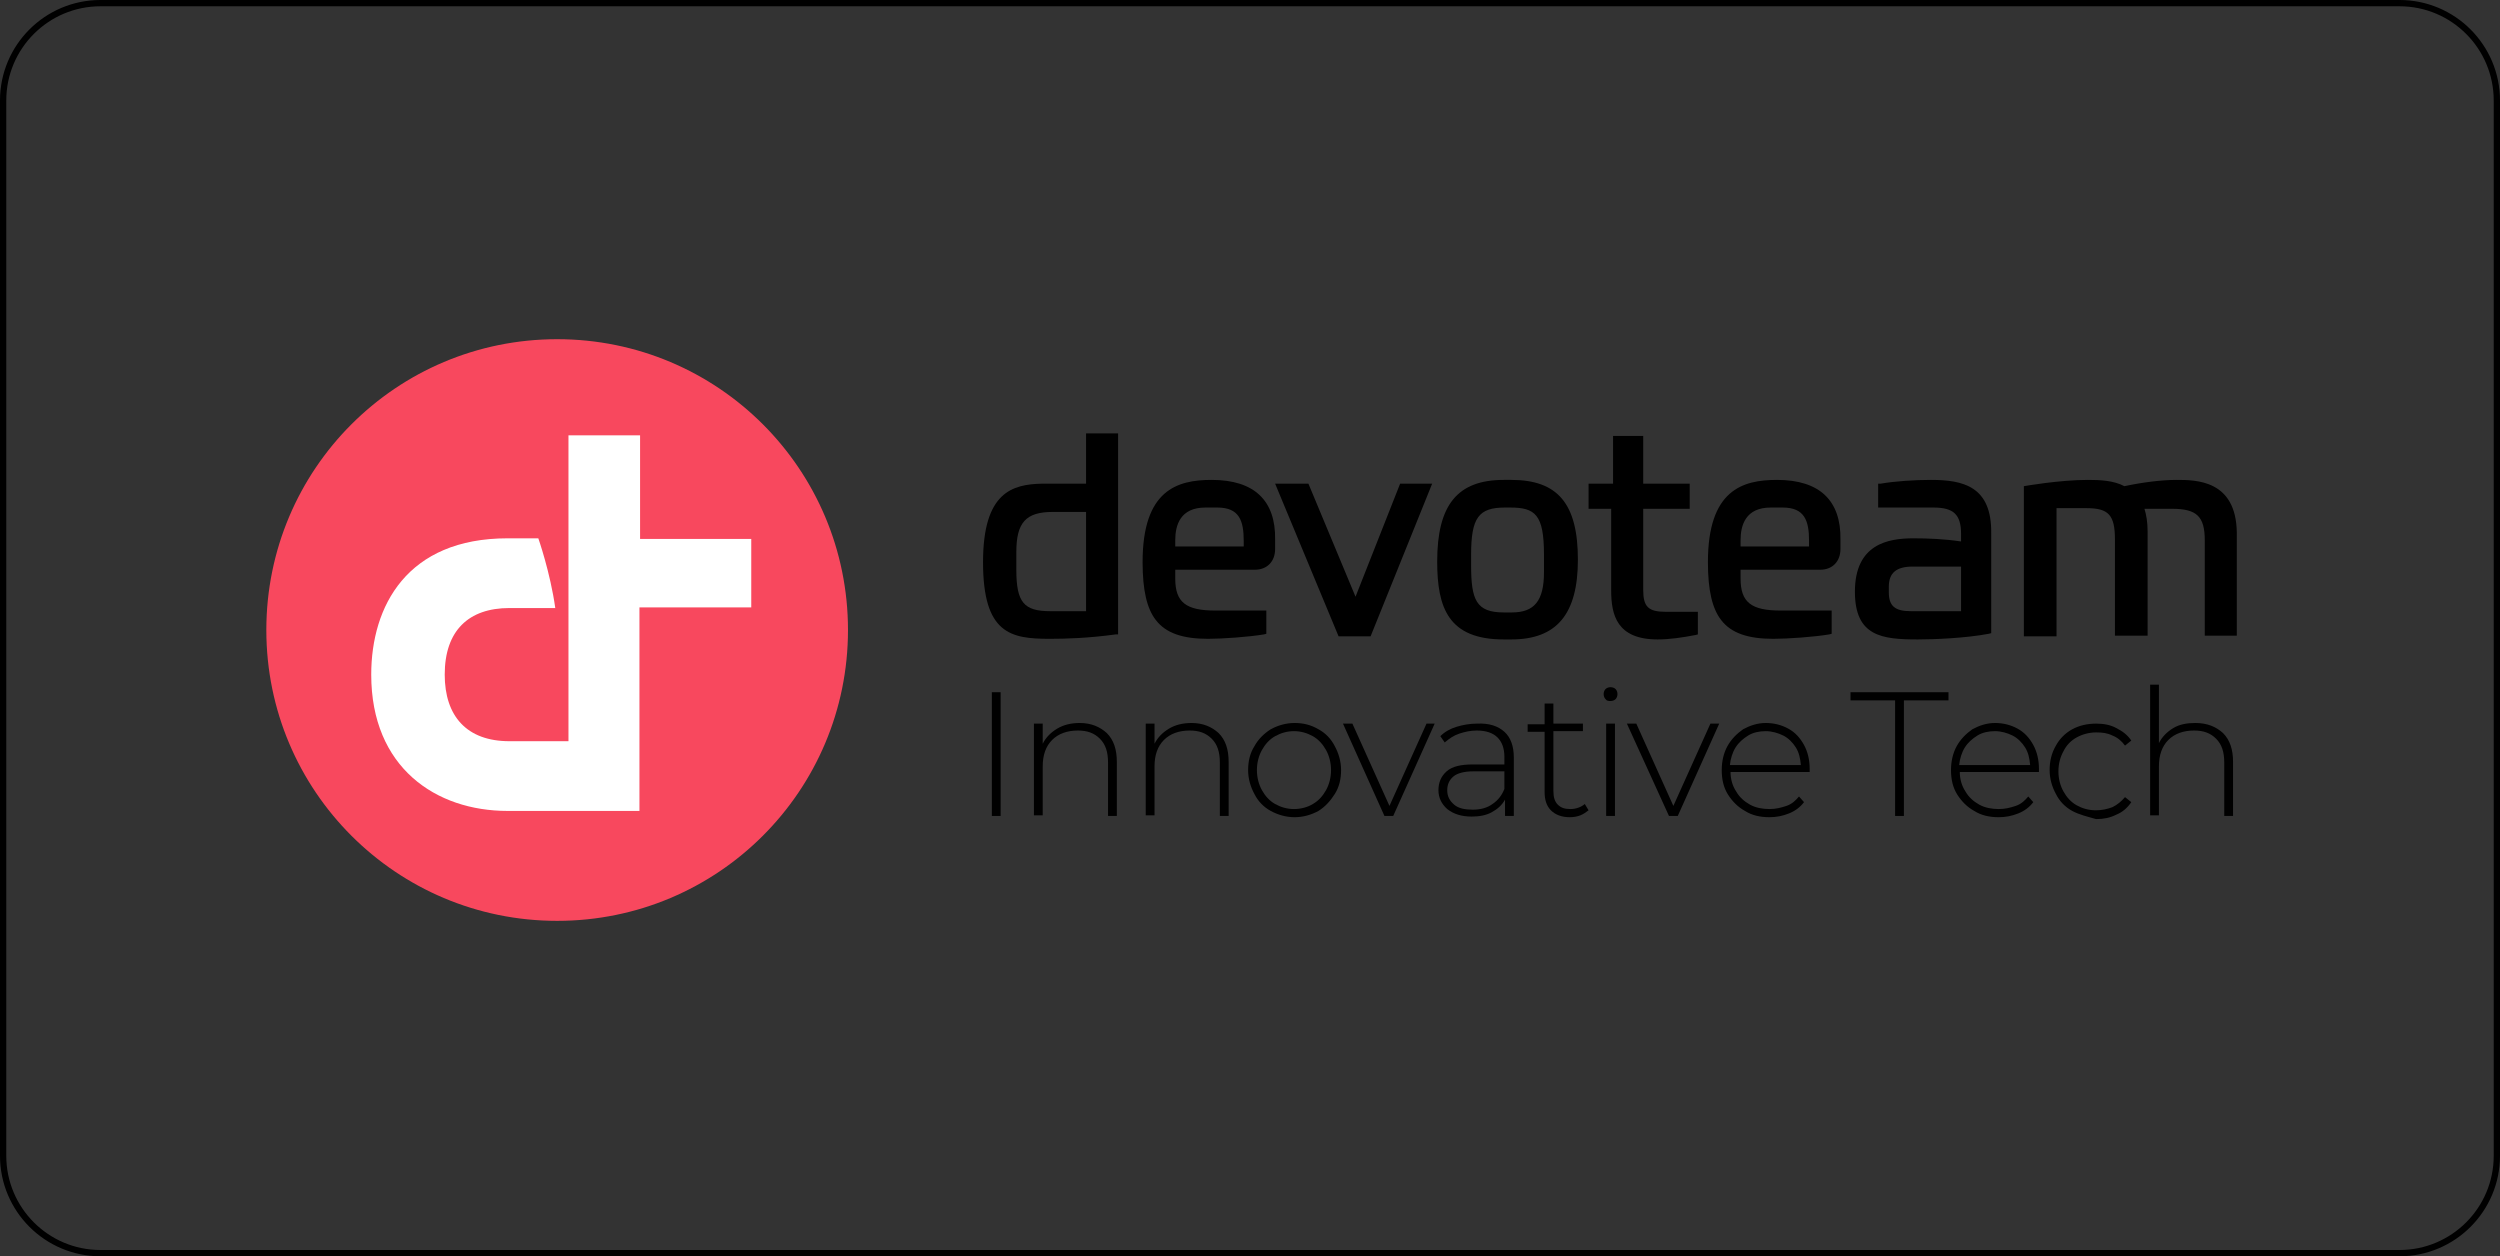 <svg width="398" height="200" viewBox="0 0 398 200" fill="none" xmlns="http://www.w3.org/2000/svg">
<rect x="0" y="0" width="398" height="200" fill="#333333" stroke="none"/>
<path d="M0.5 16C0.5 7.44 7.44 0.5 16 0.5H382C390.56 0.5 397.5 7.44 397.5 16V184C397.5 192.56 390.56 199.5 382 199.5H16C7.44 199.5 0.5 192.56 0.5 184V16Z" stroke="black"/>
<path d="M282.9 76.4C277.4 76.4 271.9 78 271.9 89.5C271.9 94 272.6 96.9 274 98.7C275.6 100.8 278.3 101.7 282.3 101.7C284.7 101.7 288.8 101.4 291.2 101L291.6 100.9V97.2H283.5C278.8 97.2 277.1 95.9 277.1 92.1V90.7H289.8C291.7 90.7 293 89.4 293 87.4V85.9C293.1 79.7 289.7 76.4 282.9 76.4ZM288 87H277.1V86C277.1 83.6 277.9 80.8 281.9 80.8H283.8C287.3 80.8 288 82.9 288 86.1V87Z" fill="black"/>
<path d="M240.601 76.4H239.401C232.001 76.4 228.801 80.4 228.801 89.4C228.801 96.8 230.601 101.8 239.401 101.8H240.601C247.801 101.8 251.201 97.8 251.201 89.1C251.201 80.2 248.001 76.4 240.601 76.4ZM245.801 91.1C245.801 95.6 244.301 97.5 240.701 97.5H239.401C235.001 97.5 234.201 95.5 234.201 90V88.3C234.201 82.4 235.401 80.8 239.601 80.8H240.401C244.401 80.8 245.801 81.9 245.801 88.3V91.1Z" fill="black"/>
<path d="M192.9 76.4C187.4 76.4 181.9 78 181.9 89.5C181.9 94 182.6 96.9 184 98.7C185.6 100.8 188.3 101.7 192.3 101.7C194.7 101.7 198.8 101.4 201.2 101L201.6 100.9V97.2H193.5C188.8 97.2 187.1 95.9 187.1 92.1V90.7H199.8C201.7 90.7 203 89.4 203 87.4V85.9C203.1 79.7 199.7 76.4 192.9 76.4ZM198 87H187.1V86C187.1 83.6 187.9 80.8 191.9 80.8H193.8C197.3 80.8 198 82.9 198 86.1V87Z" fill="black"/>
<path d="M172.9 69V77H165.9C161.2 77.1 156.5 78.3 156.5 89.5C156.5 100.9 160.9 101.7 167.1 101.7C169.7 101.7 173.2 101.6 177.6 101H178V69H172.9ZM172.9 97.3H167.2C163 97.3 161.8 95.9 161.8 90.7V87.9C161.8 83.2 163.3 81.5 167.6 81.5H172.9V97.3Z" fill="black"/>
<path d="M307.401 76.4C304.801 76.4 301.701 76.6 299.401 77H299.001V80.8H307.801C311.001 80.8 312.201 81.9 312.201 85V86.2C309.501 85.8 306.901 85.7 304.601 85.7C300.601 85.7 295.301 86.6 295.301 94.2C295.301 101.3 299.601 101.8 305.301 101.8C307.901 101.8 312.901 101.6 316.601 100.9L317.001 100.8V84.9C317.101 77.4 312.501 76.4 307.401 76.4ZM312.101 97.3H304.201C301.701 97.3 300.701 96.5 300.701 94.3V93.4C300.701 91.2 301.901 90.2 304.501 90.2H312.201V97.3H312.101Z" fill="black"/>
<path d="M215.8 95L208.3 77H203L213.1 101.3H218.2L228 77H222.9L215.8 95Z" fill="black"/>
<path d="M261.6 93.9V81H269V77H263.4H261.6V70.3V69.4H256.8V70.3V77H252.9V77.5V79V79.5V81H256.5V94C256.5 97.9 257.4 101.8 263.9 101.8C265.8 101.8 267.8 101.5 269.9 101.1L270.3 101V97.4H265.2C262.4 97.4 261.6 96.6 261.6 93.9Z" fill="black"/>
<path d="M346.499 76.4C344.099 76.4 340.999 76.8 338.199 77.4C336.499 76.5 334.399 76.4 332.399 76.4C327.799 76.4 322.199 77.4 322.199 77.4V101.3H327.399V80.9H332.199C335.699 80.9 336.699 82 336.699 85.9V101.2H341.899V84.6C341.899 83.1 341.699 82 341.399 81H345.799C349.699 81 350.999 82.2 350.999 86V101.2H356.099V84.8C355.999 76.4 349.599 76.4 346.499 76.4Z" fill="black"/>
<path d="M88.7 54C63.1 54 42.4 74.7 42.4 100.3C42.4 125.9 63.1 146.6 88.7 146.6C114.3 146.6 135 125.9 135 100.3C135 74.7 114.3 54 88.7 54Z" fill="#F8485E"/>
<path d="M157.9 110.2H159.3V129.9H157.9V110.2Z" fill="black"/>
<path d="M176.2 116.7C177.3 117.8 177.8 119.3 177.8 121.3V129.9H176.4V121.4C176.4 119.7 176 118.5 175.1 117.6C174.2 116.7 173.1 116.3 171.6 116.3C169.9 116.3 168.5 116.8 167.5 117.8C166.5 118.8 166 120.2 166 122V129.8H164.6V115.2H166V118.4C166.5 117.4 167.3 116.6 168.3 116C169.3 115.4 170.5 115.1 171.9 115.1C173.7 115.1 175.1 115.7 176.2 116.7Z" fill="black"/>
<path d="M194 116.7C195.1 117.8 195.6 119.3 195.6 121.3V129.9H194.2V121.4C194.2 119.7 193.8 118.5 192.9 117.6C192 116.7 190.9 116.3 189.4 116.3C187.7 116.3 186.3 116.8 185.3 117.8C184.3 118.8 183.8 120.2 183.8 122V129.8H182.4V115.2H183.8V118.4C184.3 117.4 185.1 116.6 186.1 116C187.1 115.4 188.3 115.1 189.7 115.1C191.5 115.1 192.9 115.7 194 116.7Z" fill="black"/>
<path d="M202.301 129.1C201.201 128.5 200.301 127.6 199.701 126.4C199.101 125.3 198.701 124 198.701 122.6C198.701 121.2 199.001 119.9 199.701 118.8C200.301 117.7 201.201 116.8 202.301 116.1C203.401 115.5 204.701 115.1 206.101 115.1C207.501 115.1 208.701 115.4 209.901 116.1C211.001 116.7 211.901 117.6 212.501 118.8C213.101 119.9 213.501 121.2 213.501 122.6C213.501 124 213.201 125.3 212.501 126.4C211.801 127.5 211.001 128.4 209.901 129.1C208.801 129.7 207.501 130.1 206.101 130.1C204.701 130.1 203.401 129.7 202.301 129.1ZM209.001 128C209.901 127.5 210.601 126.7 211.101 125.8C211.601 124.9 211.901 123.8 211.901 122.6C211.901 121.4 211.601 120.3 211.101 119.4C210.601 118.5 209.901 117.7 209.001 117.2C208.101 116.7 207.101 116.4 206.001 116.4C204.901 116.4 203.901 116.7 203.001 117.2C202.101 117.7 201.401 118.5 200.901 119.4C200.401 120.3 200.101 121.4 200.101 122.6C200.101 123.8 200.401 124.9 200.901 125.8C201.401 126.7 202.101 127.5 203.001 128C203.901 128.5 204.901 128.8 206.001 128.8C207.101 128.8 208.201 128.5 209.001 128Z" fill="black"/>
<path d="M228.401 115.2L221.801 129.9H220.401L213.801 115.2H215.301L221.201 128.3L227.101 115.2H228.401Z" fill="black"/>
<path d="M239.5 116.5C240.5 117.4 241 118.8 241 120.6V129.9H239.6V127.3C239.1 128.2 238.4 128.8 237.5 129.3C236.6 129.8 235.5 130 234.3 130C232.7 130 231.4 129.6 230.4 128.8C229.5 128 229 127 229 125.8C229 124.6 229.4 123.6 230.3 122.8C231.2 122 232.6 121.7 234.5 121.7H239.5V120.5C239.5 119.1 239.1 118.1 238.4 117.4C237.7 116.7 236.6 116.3 235.1 116.3C234.1 116.3 233.2 116.5 232.3 116.8C231.4 117.1 230.7 117.6 230 118.2L229.3 117.2C230 116.5 230.9 116 231.9 115.7C232.9 115.4 234 115.2 235.1 115.2C237.1 115.1 238.5 115.6 239.5 116.5ZM237.6 128C238.5 127.4 239.1 126.6 239.5 125.6V122.8H234.5C233.1 122.8 232 123.1 231.4 123.6C230.8 124.1 230.4 124.8 230.4 125.8C230.4 126.8 230.8 127.5 231.5 128.1C232.2 128.7 233.2 128.9 234.5 128.9C235.7 128.9 236.8 128.6 237.6 128Z" fill="black"/>
<path d="M252.901 129C252.501 129.3 252.101 129.6 251.601 129.8C251.101 130 250.501 130.1 249.901 130.1C248.601 130.1 247.601 129.7 246.901 129C246.201 128.3 245.901 127.3 245.901 126.1V116.5H243.201V115.3H245.901V112H247.301V115.2H252.001V116.4H247.301V125.9C247.301 126.9 247.501 127.6 248.001 128.1C248.501 128.6 249.101 128.8 250.001 128.8C250.901 128.8 251.701 128.5 252.301 128L252.901 129Z" fill="black"/>
<path d="M255.601 111.3C255.401 111.1 255.301 110.8 255.301 110.5C255.301 110.2 255.401 109.9 255.601 109.7C255.801 109.5 256.101 109.4 256.401 109.4C256.701 109.4 257.001 109.5 257.201 109.7C257.401 109.9 257.501 110.2 257.501 110.5C257.501 110.8 257.401 111.1 257.201 111.3C257.001 111.5 256.701 111.6 256.401 111.6C256.101 111.6 255.801 111.6 255.601 111.3ZM255.701 115.2H257.101V129.9H255.701V115.2Z" fill="black"/>
<path d="M273.7 115.2L267.1 129.9H265.7L259 115.2H260.5L266.4 128.3L272.3 115.2H273.7Z" fill="black"/>
<path d="M288.1 122.9H275.5C275.5 124 275.8 125.1 276.4 126C276.9 126.9 277.7 127.6 278.6 128.1C279.5 128.6 280.6 128.8 281.7 128.8C282.7 128.8 283.5 128.6 284.4 128.3C285.3 128 285.9 127.4 286.4 126.8L287.2 127.7C286.6 128.5 285.8 129.1 284.8 129.5C283.8 129.9 282.8 130.1 281.7 130.1C280.2 130.1 278.9 129.8 277.8 129.1C276.7 128.5 275.8 127.6 275.1 126.5C274.4 125.4 274.1 124.1 274.1 122.6C274.1 121.2 274.4 119.9 275 118.8C275.6 117.7 276.5 116.8 277.5 116.1C278.6 115.5 279.8 115.1 281.1 115.1C282.4 115.1 283.6 115.4 284.7 116C285.8 116.6 286.6 117.5 287.2 118.6C287.8 119.7 288.1 121 288.1 122.4V122.9ZM278.3 117.1C277.5 117.6 276.8 118.2 276.3 119C275.8 119.8 275.5 120.8 275.4 121.8H286.7C286.6 120.7 286.4 119.8 285.9 119C285.4 118.2 284.7 117.5 283.9 117.1C283.1 116.7 282.1 116.4 281.1 116.4C280.1 116.4 279.1 116.6 278.3 117.1Z" fill="black"/>
<path d="M301.7 111.5H294.6V110.2H310.2V111.5H303.1V129.9H301.7V111.5Z" fill="black"/>
<path d="M324.6 122.9H312C312 124 312.3 125.1 312.9 126C313.4 126.9 314.2 127.6 315.1 128.1C316 128.6 317.1 128.8 318.2 128.8C319.2 128.8 320 128.6 320.9 128.3C321.8 128 322.4 127.4 322.9 126.8L323.7 127.7C323.1 128.5 322.3 129.1 321.3 129.5C320.3 129.9 319.3 130.1 318.2 130.1C316.7 130.1 315.4 129.8 314.3 129.1C313.2 128.5 312.3 127.6 311.6 126.5C310.9 125.4 310.6 124.1 310.6 122.6C310.6 121.2 310.9 119.9 311.5 118.8C312.1 117.7 313 116.8 314 116.1C315.1 115.5 316.3 115.1 317.6 115.1C318.9 115.1 320.1 115.4 321.2 116C322.3 116.6 323.1 117.5 323.7 118.6C324.3 119.7 324.6 121 324.6 122.4V122.9ZM314.8 117.1C314 117.6 313.3 118.2 312.8 119C312.3 119.8 312 120.8 311.9 121.8H323.2C323.1 120.7 322.9 119.8 322.4 119C321.9 118.2 321.2 117.5 320.4 117.1C319.6 116.7 318.6 116.4 317.6 116.4C316.6 116.4 315.6 116.6 314.8 117.1Z" fill="black"/>
<path d="M329.901 129.1C328.801 128.5 327.901 127.6 327.301 126.4C326.701 125.3 326.301 124 326.301 122.6C326.301 121.2 326.601 119.9 327.301 118.7C327.901 117.6 328.801 116.7 329.901 116.1C331.001 115.5 332.301 115.2 333.701 115.2C334.901 115.2 336.001 115.4 336.901 115.9C337.901 116.4 338.701 117 339.301 117.9L338.301 118.7C337.801 118 337.101 117.4 336.301 117.1C335.501 116.7 334.701 116.6 333.701 116.6C332.601 116.6 331.501 116.9 330.601 117.4C329.701 117.9 329.001 118.6 328.501 119.6C328.001 120.5 327.701 121.6 327.701 122.8C327.701 124 328.001 125.1 328.501 126C329.001 126.9 329.701 127.7 330.601 128.2C331.501 128.7 332.501 129 333.701 129C334.601 129 335.501 128.8 336.301 128.5C337.101 128.1 337.701 127.6 338.301 126.9L339.301 127.7C338.701 128.6 337.901 129.3 336.901 129.7C335.901 130.2 334.901 130.4 333.701 130.4C332.301 130 331.001 129.7 329.901 129.1Z" fill="black"/>
<path d="M353.901 116.7C355.001 117.8 355.501 119.3 355.501 121.3V129.9H354.101V121.4C354.101 119.7 353.701 118.5 352.801 117.6C351.901 116.7 350.801 116.3 349.301 116.3C347.601 116.3 346.201 116.8 345.201 117.8C344.201 118.8 343.701 120.2 343.701 122V129.8H342.301V109H343.701V118.3C344.201 117.3 345.001 116.5 346.001 115.9C347.001 115.3 348.201 115.1 349.501 115.1C351.401 115.1 352.801 115.7 353.901 116.7Z" fill="black"/>
<path d="M119.6 96.7H101.8V129.1H80.8C69.4 129.1 59.1 122.2 59.1 107.4C59.1 96.5 64.8 85.7 80.8 85.7H85.7C85.7 85.7 87.6 91.1 88.4 96.8H81.1C74.6 96.8 70.8 100.4 70.8 107.4C70.8 114 74.3 118 81.1 118H90.5V69.3H101.9V85.8H119.6V96.7Z" fill="white"/>
</svg>
